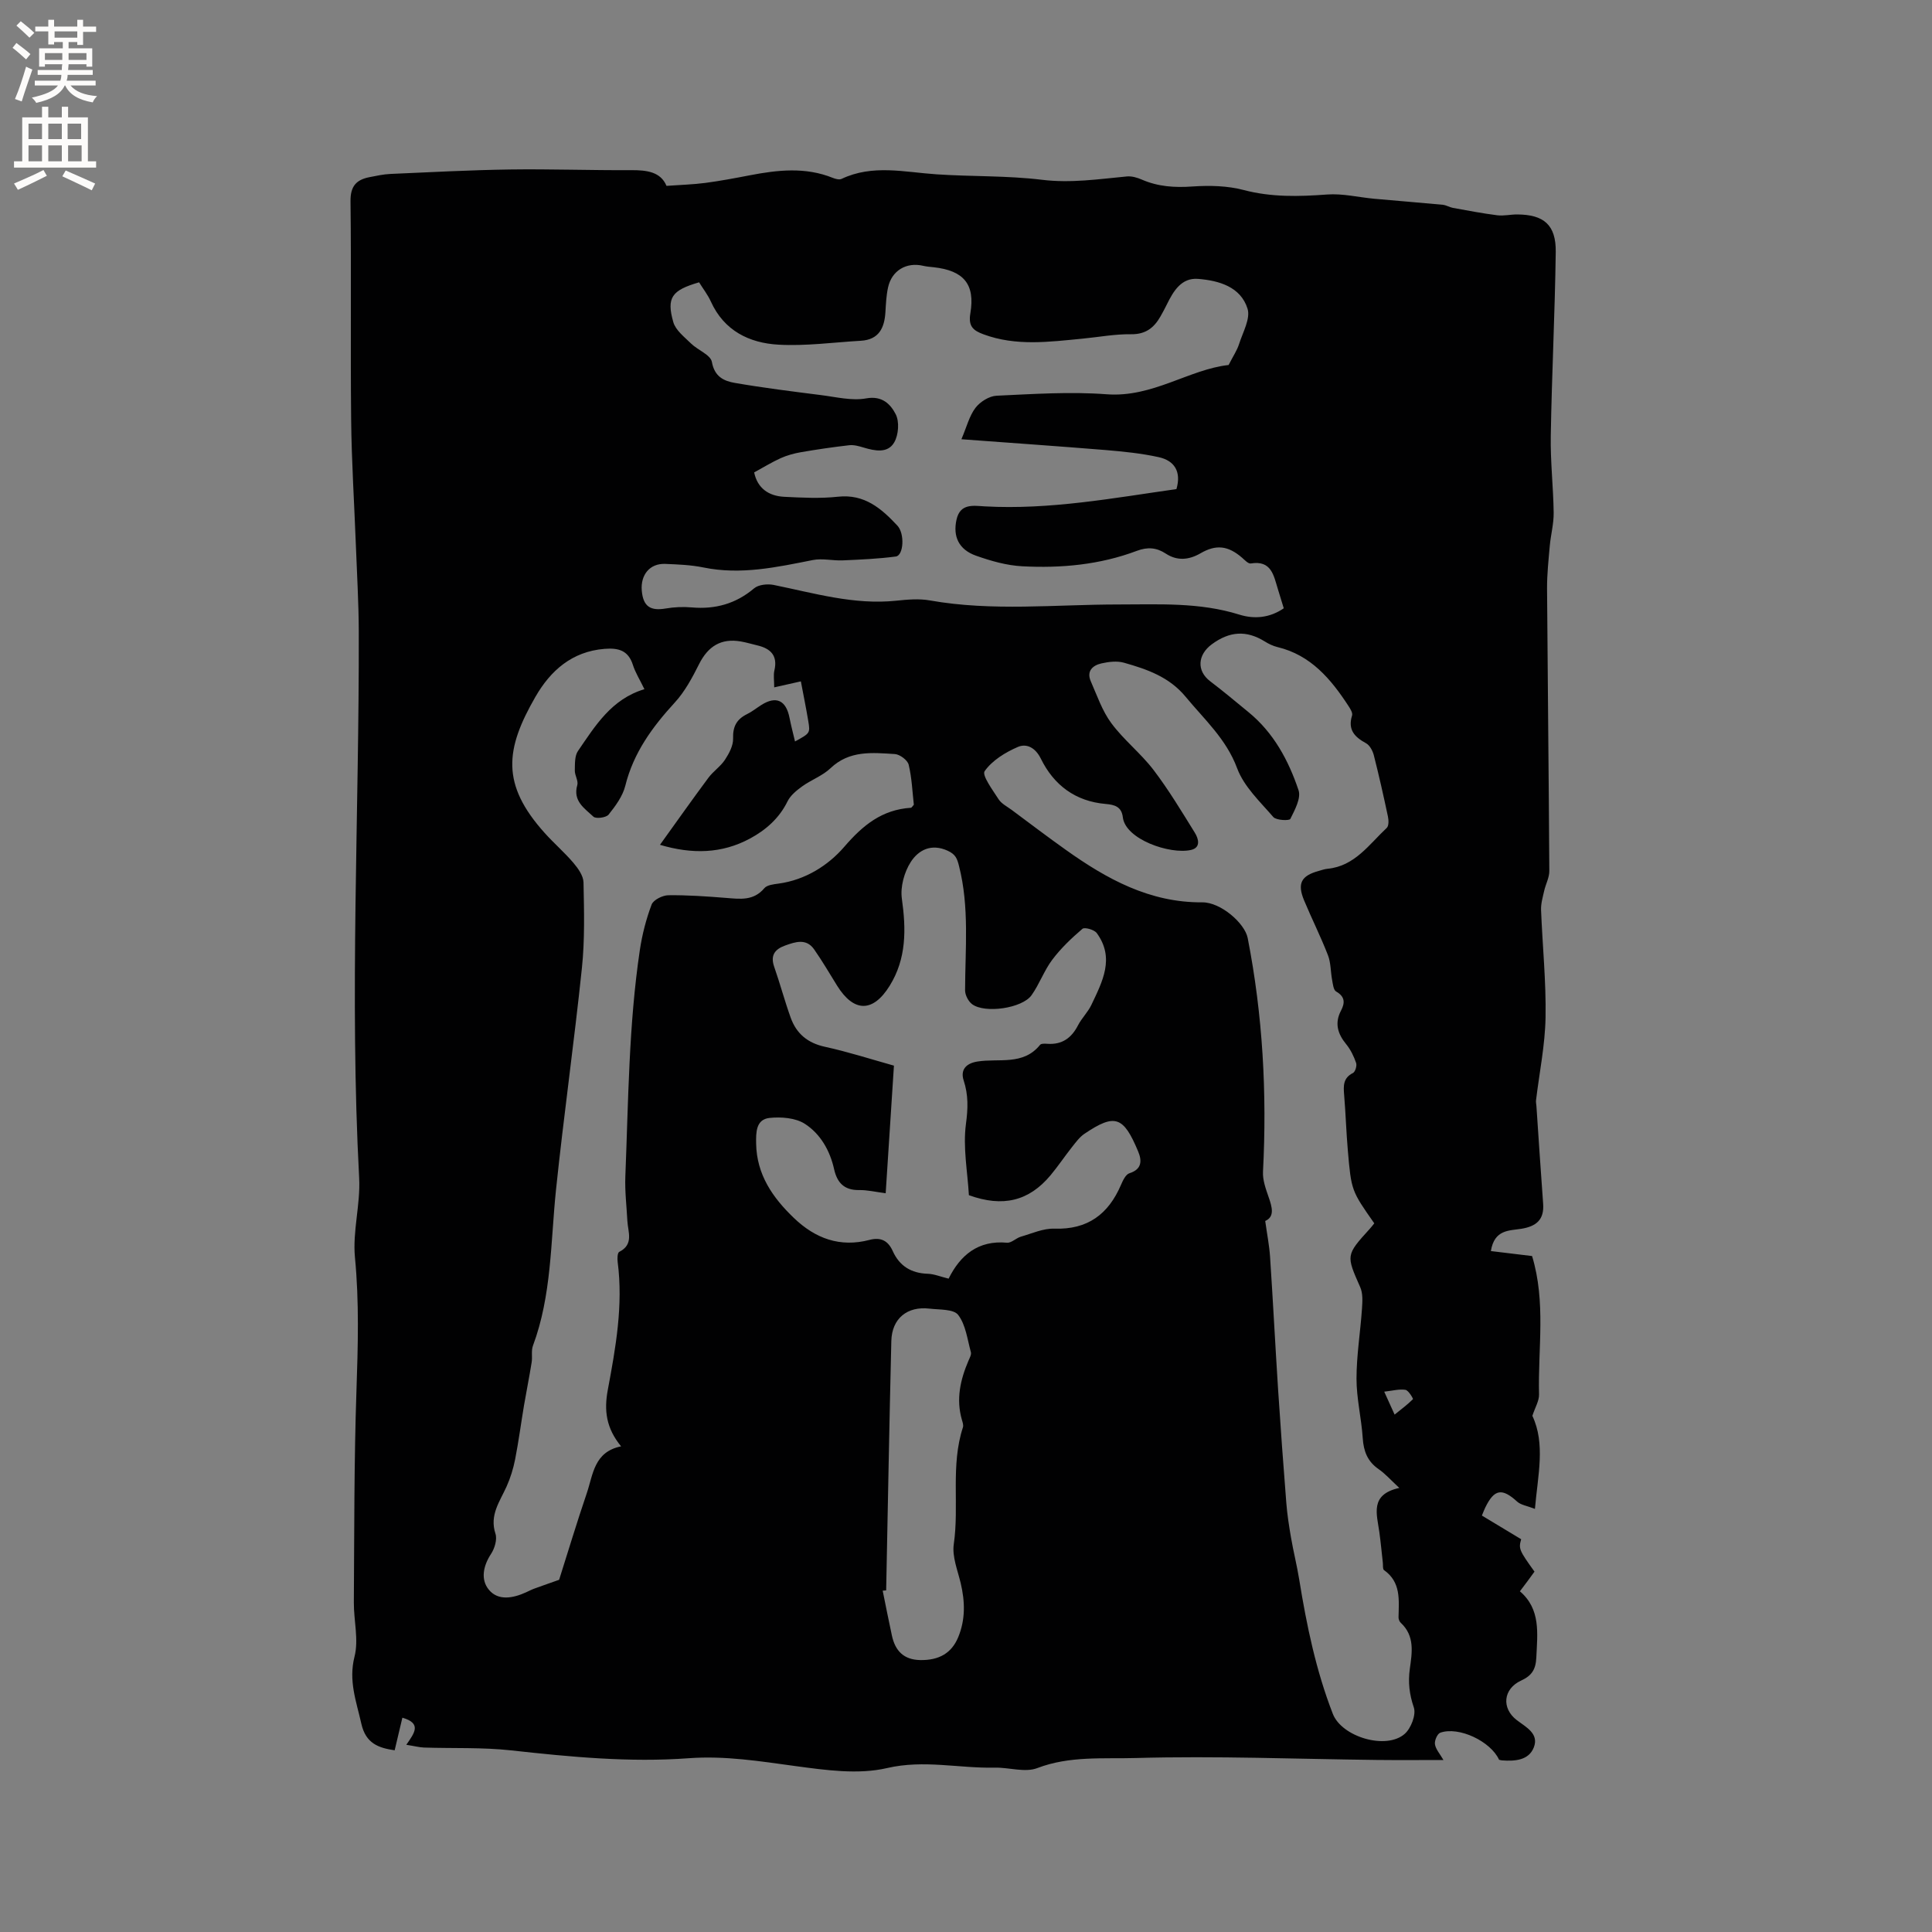 <svg enable-background="new 0 0 400 400" viewBox="0 0 400 400" xmlns="http://www.w3.org/2000/svg"><rect x="0" y="0" width="400" height="400" fill="#808080" stroke="none"/><path d="m84.12 361.24c1.66-2.41 3.28-4.42-.81-5.61-.54 2.26-1.06 4.45-1.6 6.75-3.33-.49-5.98-1.4-6.9-5.51-1.03-4.61-2.69-8.85-1.41-13.89.89-3.49-.16-7.44-.14-11.19.1-14.62.04-29.25.54-43.86.31-9.22.58-18.36-.31-27.59-.52-5.4 1.16-10.99.87-16.44-2.01-37.74.02-75.47-.08-113.21-.02-5.93-.38-11.86-.6-17.79-.33-8.68-.89-17.36-.98-26.05-.16-15.06.05-30.12-.13-45.18-.04-3.12 1.2-4.46 3.92-4.99 1.45-.28 2.91-.61 4.37-.67 8.22-.36 16.45-.8 24.68-.92 8.37-.12 16.75.19 25.12.14 3.26-.02 6.12.34 7.33 3.25 2.94-.21 5.51-.28 8.04-.61 3.09-.41 6.16-.99 9.22-1.58 5.77-1.11 11.52-1.75 17.18.54.55.22 1.33.43 1.8.21 6.44-3.06 13.05-1.39 19.65-.95 7.27.49 14.62.25 21.83 1.13 6 .74 11.75-.14 17.61-.69.99-.09 2.11.23 3.05.64 3.39 1.48 6.83 1.7 10.51 1.44 3.52-.24 7.24-.16 10.61.73 5.77 1.52 11.45 1.36 17.28.93 3.21-.24 6.49.58 9.74.88 4.73.43 9.48.8 14.21 1.25.71.07 1.38.51 2.09.64 3.05.55 6.1 1.14 9.18 1.53 1.34.17 2.75-.18 4.12-.17 5.52.02 8.06 2.16 7.99 7.76-.17 12.7-.82 25.4-1.03 38.11-.09 5.29.53 10.58.6 15.88.03 2.27-.59 4.53-.8 6.81-.26 2.94-.58 5.89-.57 8.83.13 19.51.36 39.02.47 58.53.01 1.38-.76 2.74-1.07 4.14-.29 1.3-.69 2.63-.64 3.94.29 7.42 1.06 14.83.93 22.24-.1 5.73-1.28 11.43-1.97 17.15-.05.39.05.81.08 1.21.46 6.74.89 13.48 1.39 20.21.25 3.33-1.43 4.7-4.54 5.2-2.46.4-5.56.11-6.28 4.61 2.95.36 5.8.7 8.53 1.03 2.9 9.54 1.2 19.16 1.44 28.67.03 1.31-.8 2.64-1.38 4.41 2.73 5.8 1.14 12.25.53 19.27-1.63-.64-2.89-.8-3.66-1.49-3.14-2.87-4.75-2.64-6.62 1.21-.23.47-.41.97-.7 1.66 2.74 1.65 5.44 3.28 8.13 4.9-.55 1.97-.43 2.27 2.76 6.71-.45.63-.94 1.3-1.43 1.96-.44.59-.89 1.18-1.59 2.11 4.33 3.71 3.63 8.67 3.4 13.69-.11 2.53-.97 3.79-3.14 4.79-3.73 1.71-4.12 5.72-.92 8.18 1.91 1.47 4.66 2.79 3.54 5.66-1.06 2.7-3.93 2.88-6.58 2.69-.21-.01-.41-.09-.61-.13-1.74-3.82-8.34-6.96-12.18-5.6-.61.22-1.22 1.64-1.1 2.39.16 1.03 1.01 1.96 1.76 3.26-4.74 0-9.25.04-13.77-.01-16.64-.19-33.3-.87-49.92-.4-6.72.19-13.7-.48-20.39 2.08-2.55.98-5.86-.15-8.81-.09-7.41.17-14.65-1.69-22.31.09-5.97 1.39-12.69.43-18.94-.41-7.35-1-14.6-2.18-22.08-1.63-12.31.91-24.54-.27-36.78-1.62-5.98-.66-12.06-.39-18.1-.59-1.01-.05-2.01-.32-3.63-.57zm200.41-107.96c-4.73-6.76-4.76-6.75-5.48-15.15-.33-3.8-.44-7.62-.76-11.42-.16-1.88-.23-3.53 1.83-4.56.47-.24.85-1.5.65-2.08-.47-1.37-1.14-2.75-2.05-3.87-1.78-2.17-2.44-4.37-1.08-6.96.85-1.62.84-2.9-1.01-3.96-.56-.32-.67-1.55-.83-2.39-.32-1.7-.25-3.54-.86-5.12-1.49-3.84-3.35-7.54-4.94-11.35-1.46-3.51-.61-5.1 3.01-6.1.61-.17 1.22-.39 1.85-.45 5.64-.55 8.59-5.05 12.25-8.46.44-.41.41-1.59.25-2.34-.9-4.25-1.85-8.48-2.92-12.69-.24-.93-.84-2.08-1.62-2.5-2.38-1.3-3.81-2.8-2.89-5.74.17-.53-.35-1.38-.74-1.97-3.64-5.58-7.79-10.54-14.7-12.2-.91-.22-1.81-.65-2.61-1.15-3.83-2.38-7.32-2.14-11.01.59-2.89 2.14-3.19 5.46-.3 7.65 2.69 2.04 5.27 4.21 7.88 6.35 5.23 4.26 8.32 10.01 10.4 16.2.55 1.65-.78 4.09-1.7 5.94-.2.4-2.92.3-3.52-.39-2.75-3.18-6.08-6.3-7.49-10.09-2.26-6.08-6.77-10.09-10.65-14.79-3.41-4.14-8.01-5.72-12.78-7.07-1.44-.41-3.17-.2-4.67.14-1.82.41-3.13 1.6-2.2 3.71 1.3 2.96 2.37 6.14 4.26 8.68 2.57 3.47 6.1 6.23 8.72 9.66 3.13 4.11 5.81 8.58 8.54 12.98.77 1.23 1.34 3.13-.81 3.6-4.35.96-13.54-2.2-14.08-6.77-.26-2.21-1.71-2.6-3.56-2.76-6.25-.54-10.72-3.89-13.41-9.37-1.14-2.31-2.97-3.21-4.77-2.43-2.59 1.12-5.31 2.79-6.87 5.01-.6.86 1.67 3.92 2.89 5.82.6.93 1.76 1.5 2.69 2.19 3.74 2.78 7.45 5.6 11.25 8.3 8.47 6.03 17.36 10.93 28.24 10.85 3.8-.03 8.78 4.31 9.39 7.38 3.13 15.99 4.01 32.12 3.17 48.38-.09 1.71.56 3.52 1.14 5.19.76 2.17 1.32 4.14-.68 5.02.38 2.74.84 5.04 1 7.37.61 9.19 1.08 18.39 1.67 27.59.51 7.82 1.08 15.63 1.7 23.44.19 2.4.56 4.78.97 7.15.5 2.91 1.23 5.78 1.7 8.69 1.53 9.47 3.47 18.83 6.96 27.81 1.86 4.78 11.06 7.52 14.89 4.13 1.3-1.15 2.38-3.97 1.88-5.45-.93-2.73-1.22-5.22-.83-8.02.46-3.33 1.07-6.79-1.88-9.52-.28-.26-.47-.76-.46-1.14.07-3.59.54-7.27-3.01-9.77-.29-.21-.18-1-.24-1.53-.24-2.11-.43-4.22-.72-6.32-.51-3.73-2.05-7.8 4.13-9.16-1.81-1.68-2.93-2.96-4.28-3.89-2.3-1.59-3.11-3.69-3.29-6.41-.27-4.12-1.29-8.21-1.29-12.31 0-4.82.8-9.63 1.13-14.45.1-1.5.22-3.19-.36-4.5-2.92-6.63-3-6.6 1.97-12.08.3-.32.55-.66.94-1.14zm-151.11-110.59c-.96-1.99-1.88-3.44-2.38-5.01-.96-3.04-3.01-3.57-5.88-3.34-6.74.54-11.18 4.51-14.29 9.9-6.28 10.89-7.17 18.14 1.92 28.24 1.91 2.13 4.1 4.01 5.94 6.18.97 1.14 2.05 2.67 2.08 4.04.12 5.9.28 11.85-.33 17.7-1.6 15.34-3.77 30.63-5.37 45.97-1.12 10.83-.89 21.83-4.77 32.25-.39 1.04-.08 2.32-.27 3.46-.48 2.99-1.08 5.96-1.59 8.95-.62 3.71-1.11 7.44-1.83 11.12-.38 1.92-.97 3.84-1.77 5.62-1.4 3.12-3.57 5.91-2.3 9.77.39 1.19-.17 3.05-.92 4.19-1.64 2.49-2.17 5.31-.46 7.39 1.92 2.35 4.98 1.79 7.67.57.58-.26 1.14-.56 1.74-.78 1.69-.62 3.38-1.2 5.15-1.83 1.81-5.7 3.66-11.86 5.73-17.94 1.31-3.85 1.48-8.55 7.1-9.69-3.11-3.79-3.55-7.44-2.75-11.7 1.63-8.72 3.21-17.51 2.04-26.48-.09-.69-.05-1.89.32-2.08 3.07-1.55 1.81-4.12 1.69-6.42-.16-3.07-.54-6.14-.42-9.19.63-15.65.69-31.34 3-46.87.48-3.2 1.3-6.41 2.44-9.43.37-.97 2.25-1.91 3.45-1.93 4.02-.05 8.04.24 12.05.56 2.88.23 5.62.61 7.83-2.01.57-.68 1.92-.82 2.95-.96 5.55-.75 10.3-3.78 13.6-7.61 3.9-4.53 7.84-7.7 13.81-8.09.15-.01.28-.28.6-.63-.3-2.66-.41-5.55-1.07-8.29-.23-.94-1.83-2.14-2.86-2.2-4.66-.29-9.4-.81-13.32 2.93-1.65 1.57-3.98 2.4-5.87 3.76-1.16.84-2.42 1.86-3.03 3.1-1.72 3.52-4.52 5.95-7.77 7.7-5.82 3.14-11.97 3.28-18.64 1.3 3.57-4.96 6.74-9.46 10.02-13.87 1-1.35 2.51-2.34 3.43-3.73.86-1.31 1.74-2.95 1.69-4.42-.08-2.48.75-3.99 2.89-5.04 1.04-.51 1.96-1.26 2.94-1.88 3.07-1.95 5.13-1.01 5.85 2.64.32 1.6.73 3.18 1.14 4.9 3.12-1.71 3.16-1.71 2.74-4.25-.45-2.7-1-5.38-1.53-8.19-1.86.42-3.54.79-5.52 1.24 0-1.47-.19-2.53.04-3.5.72-3.09-.78-4.54-3.54-5.19-1.13-.27-2.25-.61-3.4-.81-4.07-.71-6.78.96-8.65 4.68-1.41 2.81-2.95 5.7-5.05 7.98-4.64 5.06-8.54 10.39-10.23 17.22-.54 2.16-2.03 4.18-3.46 5.97-.51.63-2.63.91-3.14.42-1.81-1.7-4.3-3.22-3.34-6.53.26-.88-.53-2.01-.51-3.02.03-1.37-.05-3.02.65-4.04 3.59-5.23 6.93-10.76 13.76-12.8zm65.63-51.75c1.1-2.57 1.63-4.82 2.91-6.5.95-1.25 2.84-2.44 4.36-2.51 7.6-.35 15.25-.87 22.8-.3 9.51.72 17.09-5.17 25.25-6.06.96-1.88 1.76-3.05 2.17-4.35.77-2.42 2.39-5.26 1.75-7.31-1.43-4.55-5.93-5.82-10.23-6.17-3.44-.28-5.11 2.5-6.46 5.26-.42.86-.87 1.69-1.34 2.52-1.34 2.35-3.08 3.72-6.08 3.68-3.37-.05-6.74.6-10.12.92-6.85.66-13.7 1.59-20.43-.9-2.11-.78-3.19-1.63-2.73-4.34 1.03-6.07-1.4-8.86-7.58-9.55-.74-.08-1.48-.13-2.2-.3-3.46-.81-6.5.98-7.26 4.49-.36 1.64-.44 3.36-.54 5.05-.19 3.3-1.33 5.76-5.09 5.98-5.69.33-11.41 1.13-17.06.81-6.04-.34-11.25-2.88-13.99-8.92-.65-1.43-1.64-2.69-2.44-3.99-5.65 1.64-6.79 3.15-5.34 8.24.48 1.69 2.29 3.07 3.66 4.42 1.4 1.38 4.07 2.35 4.33 3.83.54 3.05 2.48 3.94 4.71 4.33 5.93 1.03 11.91 1.77 17.88 2.53 3.12.39 6.38 1.22 9.36.68 3.35-.61 5.06 1.26 6.1 3.27.8 1.53.6 4.29-.3 5.84-1.34 2.32-4 1.77-6.34 1.07-.96-.29-2.01-.59-2.98-.48-3.34.38-6.66.87-9.98 1.44-1.43.25-2.87.64-4.19 1.23-1.86.84-3.62 1.93-5.51 2.96.68 3.26 2.98 4.89 6.25 5.05 3.69.18 7.44.38 11.1-.02 5.5-.6 8.99 2.44 12.3 5.98 1.57 1.68 1.29 6.19-.32 6.4-3.64.48-7.32.64-10.99.8-2.06.09-4.21-.46-6.19-.07-7.5 1.49-14.92 3.12-22.64 1.54-2.58-.53-5.26-.63-7.9-.74-3.29-.14-5.14 2.34-4.88 5.5.28 3.4 1.87 4.26 4.97 3.73 1.76-.3 3.61-.38 5.39-.22 4.86.42 9.11-.75 12.9-3.95.91-.77 2.76-.96 4.03-.71 8.39 1.7 16.65 4.18 25.39 3.27 2.3-.24 4.71-.46 6.96-.06 12.96 2.3 26.01.84 38.99.84 8.5 0 16.84-.48 25.09 2.1 3.07.96 6.28.7 9.2-1.31-.42-1.36-.81-2.67-1.22-3.98-.87-2.8-1.32-6.01-5.61-5.3-.52.09-1.24-.7-1.79-1.18-2.91-2.52-5.39-2.8-8.61-.93-2.38 1.38-4.82 1.63-7.19.07-1.93-1.27-3.79-1.4-5.98-.58-7.66 2.89-15.68 3.63-23.77 3.2-3.21-.17-6.46-1.1-9.52-2.18-3.59-1.26-4.85-3.98-4.06-7.49.77-3.41 3.5-2.86 5.86-2.73 13.44.74 26.56-1.72 39.67-3.58 1.06-3.66-.45-5.9-3.67-6.61-3.58-.79-7.28-1.16-10.95-1.47-9.69-.79-19.39-1.46-29.9-2.24zm-15.68 156.11c-2.15-.28-3.82-.69-5.49-.66-3.09.05-4.56-1.51-5.19-4.33-.86-3.86-2.84-7.31-6.05-9.38-1.94-1.25-4.93-1.48-7.34-1.22-2.8.31-2.79 3.01-2.75 5.3.1 6.42 3.42 11.2 7.83 15.42 4.42 4.24 9.54 6.13 15.64 4.53 2.31-.61 3.83.13 4.81 2.3 1.39 3.1 3.82 4.6 7.25 4.71 1.32.04 2.63.6 4.32 1.01 2.41-4.85 6.1-7.99 12.09-7.44.91.08 1.87-.96 2.87-1.25 2.29-.66 4.64-1.74 6.94-1.66 6.89.23 11.18-2.99 13.79-9.07.39-.91.98-2.16 1.74-2.4 2.65-.83 2.59-2.66 1.81-4.52-3.04-7.28-4.8-7.91-11.12-3.65-1.02.69-1.8 1.78-2.59 2.77-1.51 1.91-2.87 3.95-4.43 5.82-4.47 5.35-9.87 6.67-16.9 4.12-.28-4.87-1.26-9.93-.61-14.76.43-3.22.52-5.96-.48-9.02-.64-1.97.25-3.47 2.84-3.89 4.41-.72 9.49.89 12.98-3.45.24-.3 1.02-.26 1.54-.22 3.01.2 4.96-1.19 6.31-3.81.77-1.5 2.06-2.74 2.78-4.25 2.27-4.8 4.9-9.68 1.11-14.87-.51-.7-2.51-1.26-2.96-.88-2.26 1.93-4.46 4.02-6.24 6.39-1.7 2.25-2.66 5.05-4.3 7.36-1.93 2.71-9.65 3.83-12.3 1.86-.78-.58-1.46-1.89-1.46-2.87.02-8.59.91-17.2-1.25-25.72-.4-1.59-.72-2.42-2.32-3.17-3.43-1.59-6.09-.15-7.68 2.32-1.35 2.1-2.18 5.15-1.84 7.58.89 6.35.97 12.41-2.52 18.04-3.46 5.58-7.42 5.54-10.88-.01-1.57-2.52-3.06-5.09-4.76-7.52-1.64-2.34-3.89-1.56-6.03-.79-2.08.75-3.07 2-2.25 4.37 1.22 3.49 2.17 7.07 3.42 10.55 1.19 3.32 3.51 5.26 7.11 6.04 4.81 1.05 9.52 2.57 14.27 3.9-.59 8.97-1.14 17.51-1.71 26.42zm.1 82.22c-.24.02-.48.04-.72.06.63 3.1 1.24 6.21 1.91 9.3.68 3.14 2.43 5.01 5.88 5.07 3.88.06 6.47-1.43 7.84-4.72 1.53-3.69 1.42-7.41.52-11.22-.64-2.67-1.8-5.49-1.43-8.06 1.16-8.03-.69-16.28 1.89-24.17.15-.45-.05-1.04-.2-1.54-1.25-4.29-.34-8.33 1.36-12.29.24-.56.63-1.25.49-1.75-.73-2.64-1.06-5.66-2.63-7.71-.94-1.23-3.86-1.06-5.92-1.3-4.61-.55-7.8 2.02-7.92 6.69-.42 17.2-.72 34.42-1.07 51.64zm105.27-36.39c1.44-1.16 2.7-2.1 3.8-3.2.08-.08-.92-1.83-1.56-1.93-1.3-.2-2.69.19-4.39.38.88 1.96 1.4 3.09 2.15 4.75z" fill="#010102"/><g fill="#fcfbfa"><path d="m2.6 9.9.8-1c.9.7 1.9 1.4 2.9 2.3l-.9 1.1c-1.1-1-2-1.8-2.8-2.4zm.5 10.6c.9-2.1 1.6-4.3 2.3-6.7.4.2.8.4 1.3.6-.7 2.1-1.5 4.3-2.2 6.6zm.3-15.2.9-.9c1 .8 2 1.6 2.8 2.4l-1 1c-.9-.9-1.8-1.7-2.7-2.5zm12.6-1.2h1.2v1.4h2.7v1.1h-2.7v2.7h-1.2v-.6h-1.8v1.3h4.9v3.8h-1.2v-.5h-3.7c0 .4-.1.9-.1 1.2h5.1v1h-5.2c0 .5-.1.9-.2 1.2h6v1h-5.2c1.1 1.3 2.9 2 5.5 2.2-.4.4-.7.8-.9 1.3-2.9-.5-4.8-1.6-5.7-3.5h-.1c-.8 1.7-2.7 2.9-5.9 3.6-.2-.4-.6-.8-.9-1.1 2.8-.6 4.6-1.4 5.4-2.5h-4.8v-1h5.3c.1-.3.2-.7.2-1.2h-4.9v-1h5c0-.4 0-.8.1-1.2h-3.6v.5h-1.2v-3.8h4.9v-1.3h-1.8v.5h-1.2v-2.7h-2.7v-1h2.7v-1.4h1.2v1.4h4.8zm-6.7 8.3h3.6c0-.4 0-.9 0-1.4h-3.6zm1.9-4.6h4.8v-1.3h-4.7v1.3zm6.7 3.2h-3.7v1.4h3.7z"/><path d="m8.7 22.1h1.3v2.2h2.8v-2.2h1.3v2.2h4.1v9.1h1.7v1.3h-17v-1.3h1.7v-9.1h4.1zm.3 13.1.7 1.2c-1.8.9-3.8 1.9-6 2.9-.2-.4-.5-.8-.8-1.3 2.3-1 4.4-1.9 6.1-2.8zm-3.1-6.4h2.8v-3.2h-2.8zm0 4.6h2.8v-3.3h-2.8zm4.1-4.6h2.8v-3.2h-2.8zm0 4.6h2.8v-3.3h-2.8zm3.6 1.9c2.1.9 4.1 1.8 6.1 2.7l-.7 1.4c-2.2-1.1-4.2-2-6.1-2.9zm3.2-9.7h-2.8v3.2h2.8zm-2.7 7.8h2.8v-3.3h-2.8z"/></g></svg>
